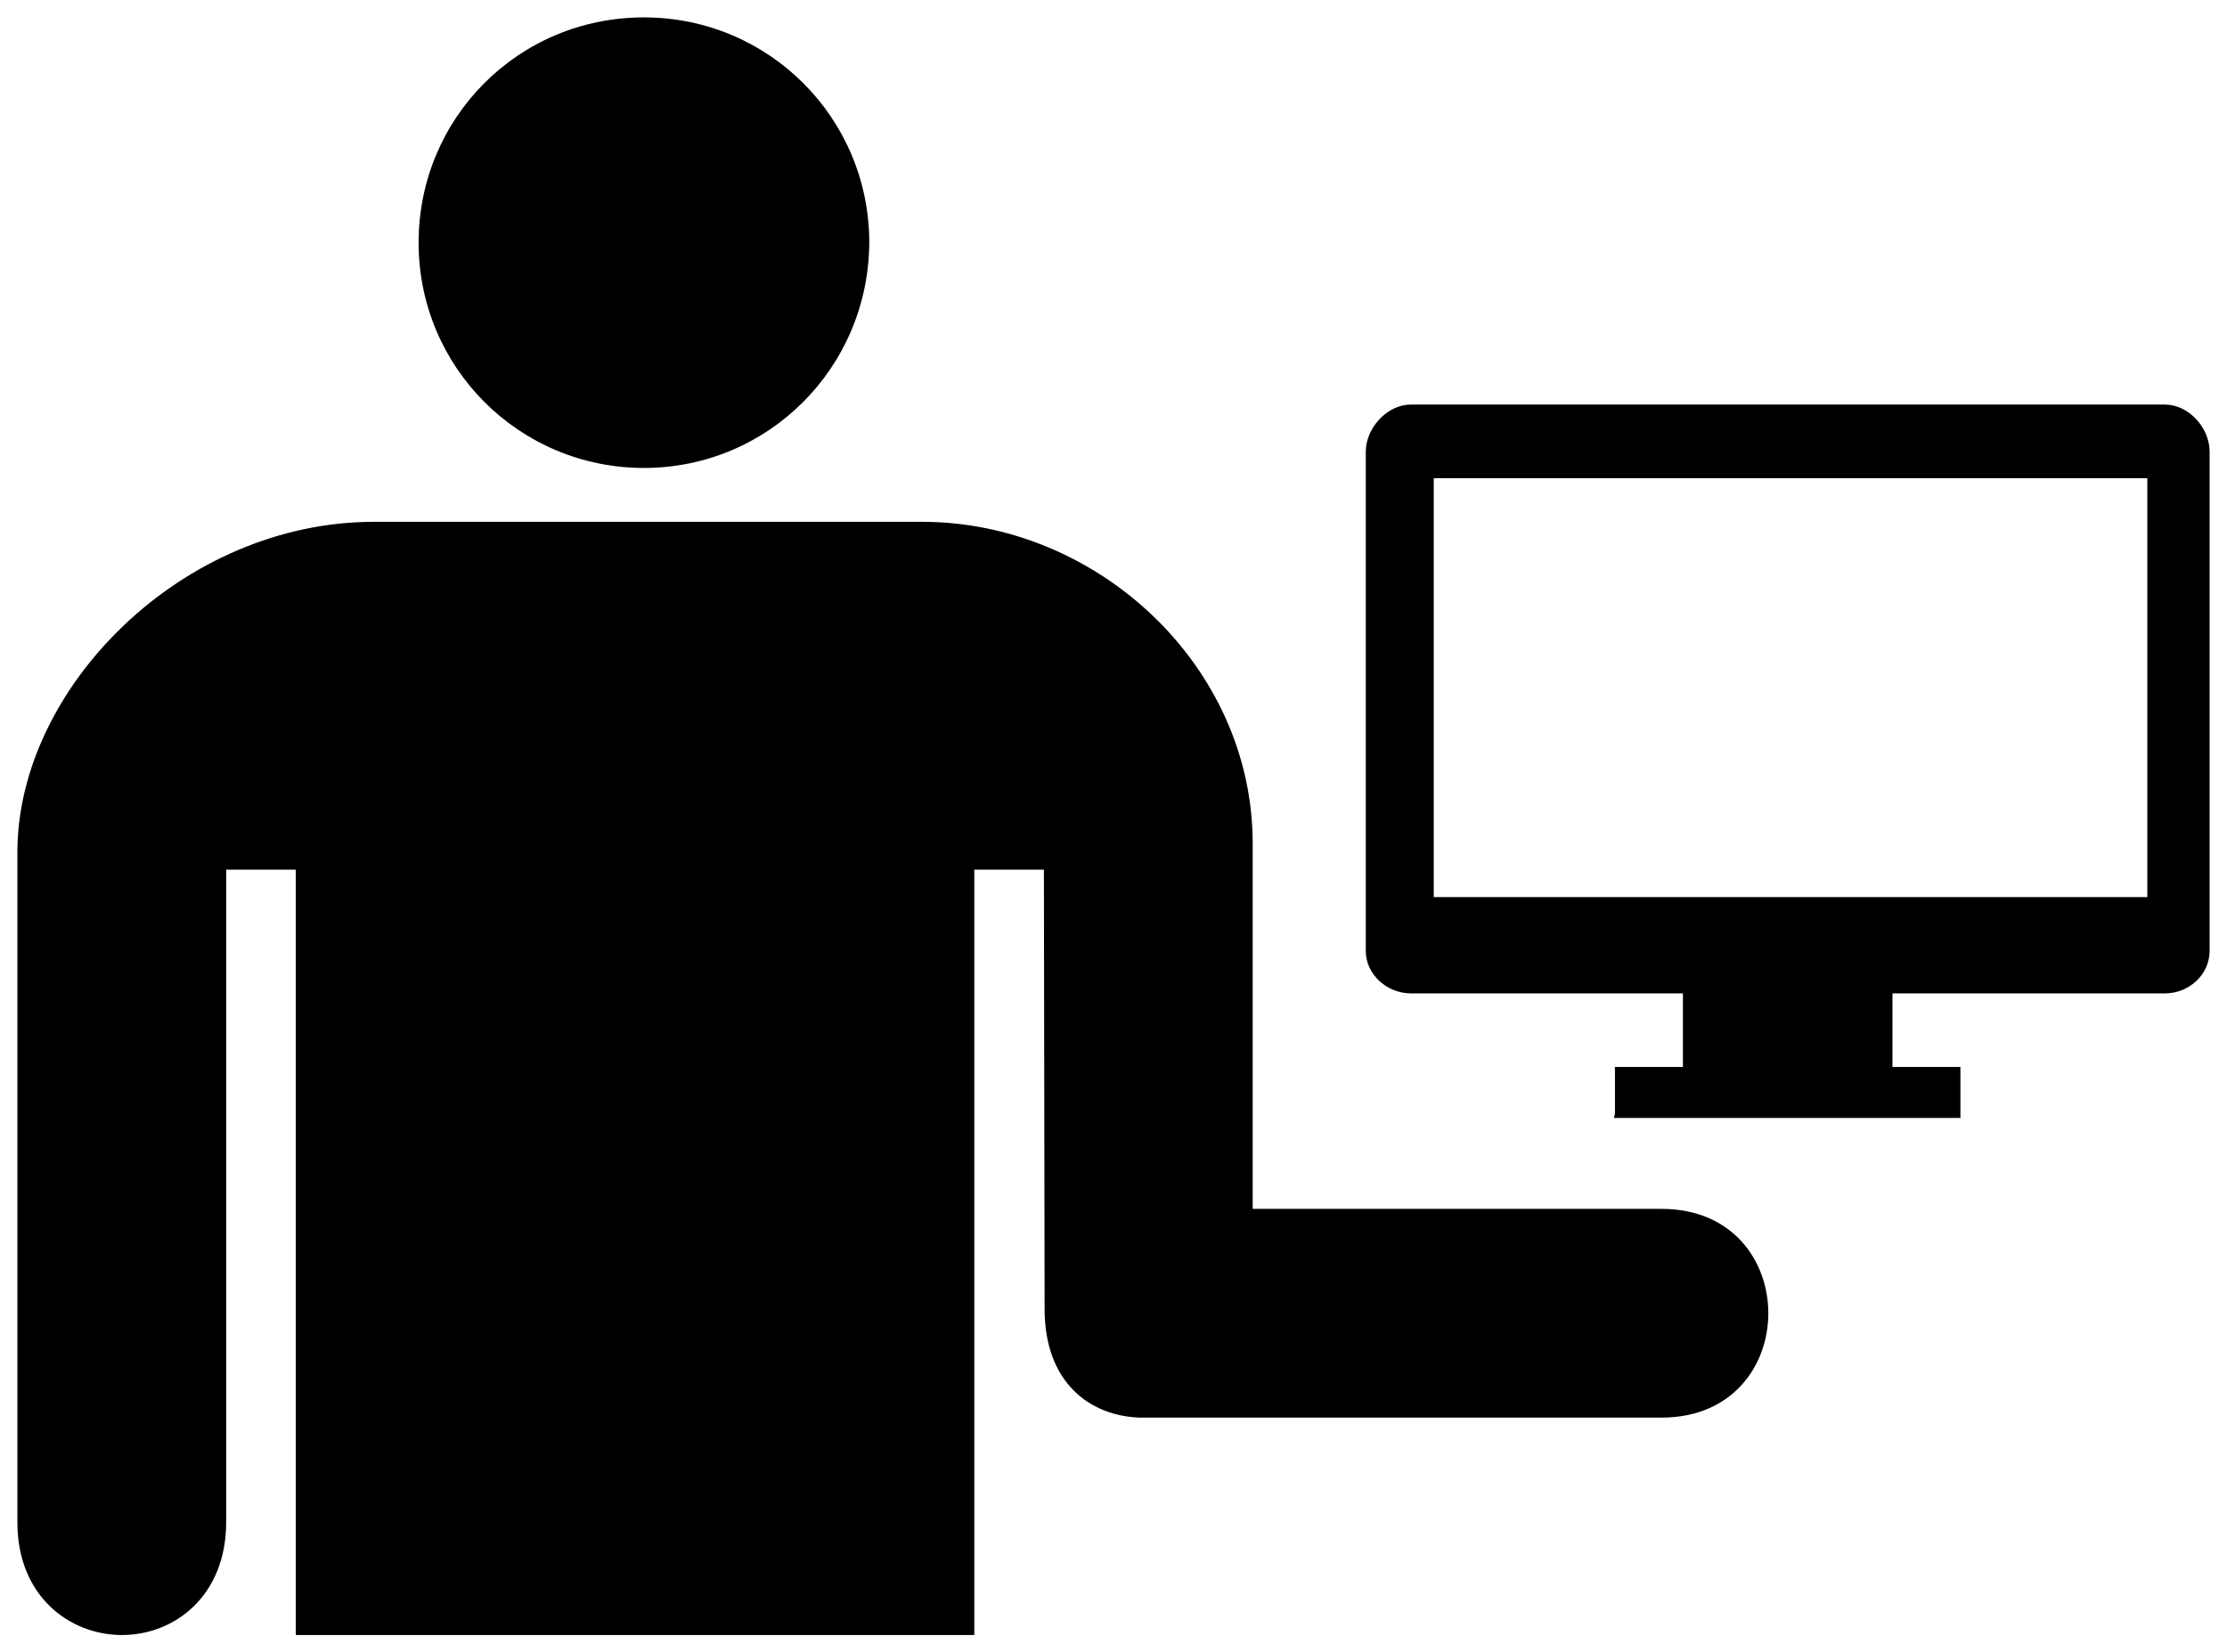 <svg fill="#000000" version="1.1" id="Layer_1" xmlns="http://www.w3.org/2000/svg" xmlns:xlink="http://www.w3.org/1999/xlink" viewBox="0 0 256 190" enable-background="new 0 0 256 190" xml:space="preserve"><g id="SVGRepo_bgCarrier" stroke-width="0"></g><g id="SVGRepo_tracerCarrier" stroke-linecap="round" stroke-linejoin="round"></g><g id="SVGRepo_iconCarrier"> <path d="M48.12,27.903C48.12,13.564,59.592,2,74.023,2c14.339,0,25.903,11.564,25.903,25.903 C99.834,42.335,88.27,53.806,74.023,53.806C59.684,53.806,48.12,42.242,48.12,27.903z M191,139h-47V97c0-20.461-17.881-37-38-37H43 C20.912,60,1.99,79.14,2,98v77c-0.026,8.533,6.001,12.989,12,13c6.014,0.011,12-4.445,12-13v-75h8v88h78v-88h8l0.081,50.37 c-0.053,8.729,5.342,12.446,10.919,12.63h60C207.363,163,207.363,139,191,139z M217.544,122.684h7.812v5.859H185.54 c-0.046,0,0.104-0.43,0.104-0.43v-5.384c0-0.007-0.078-0.026-0.104-0.045h7.916v-8.463h-31.274c-2.728,0-5.182-2.155-5.182-4.883 V51.939c0-2.728,2.454-5.423,5.182-5.423h86.675c2.728,0,5.143,2.656,5.143,5.423v57.399c0,2.728-2.383,4.883-5.11,4.883h-31.346 V122.684z M246.839,103.153V54.979h-82.027v48.174H246.839z"></path> </g></svg>